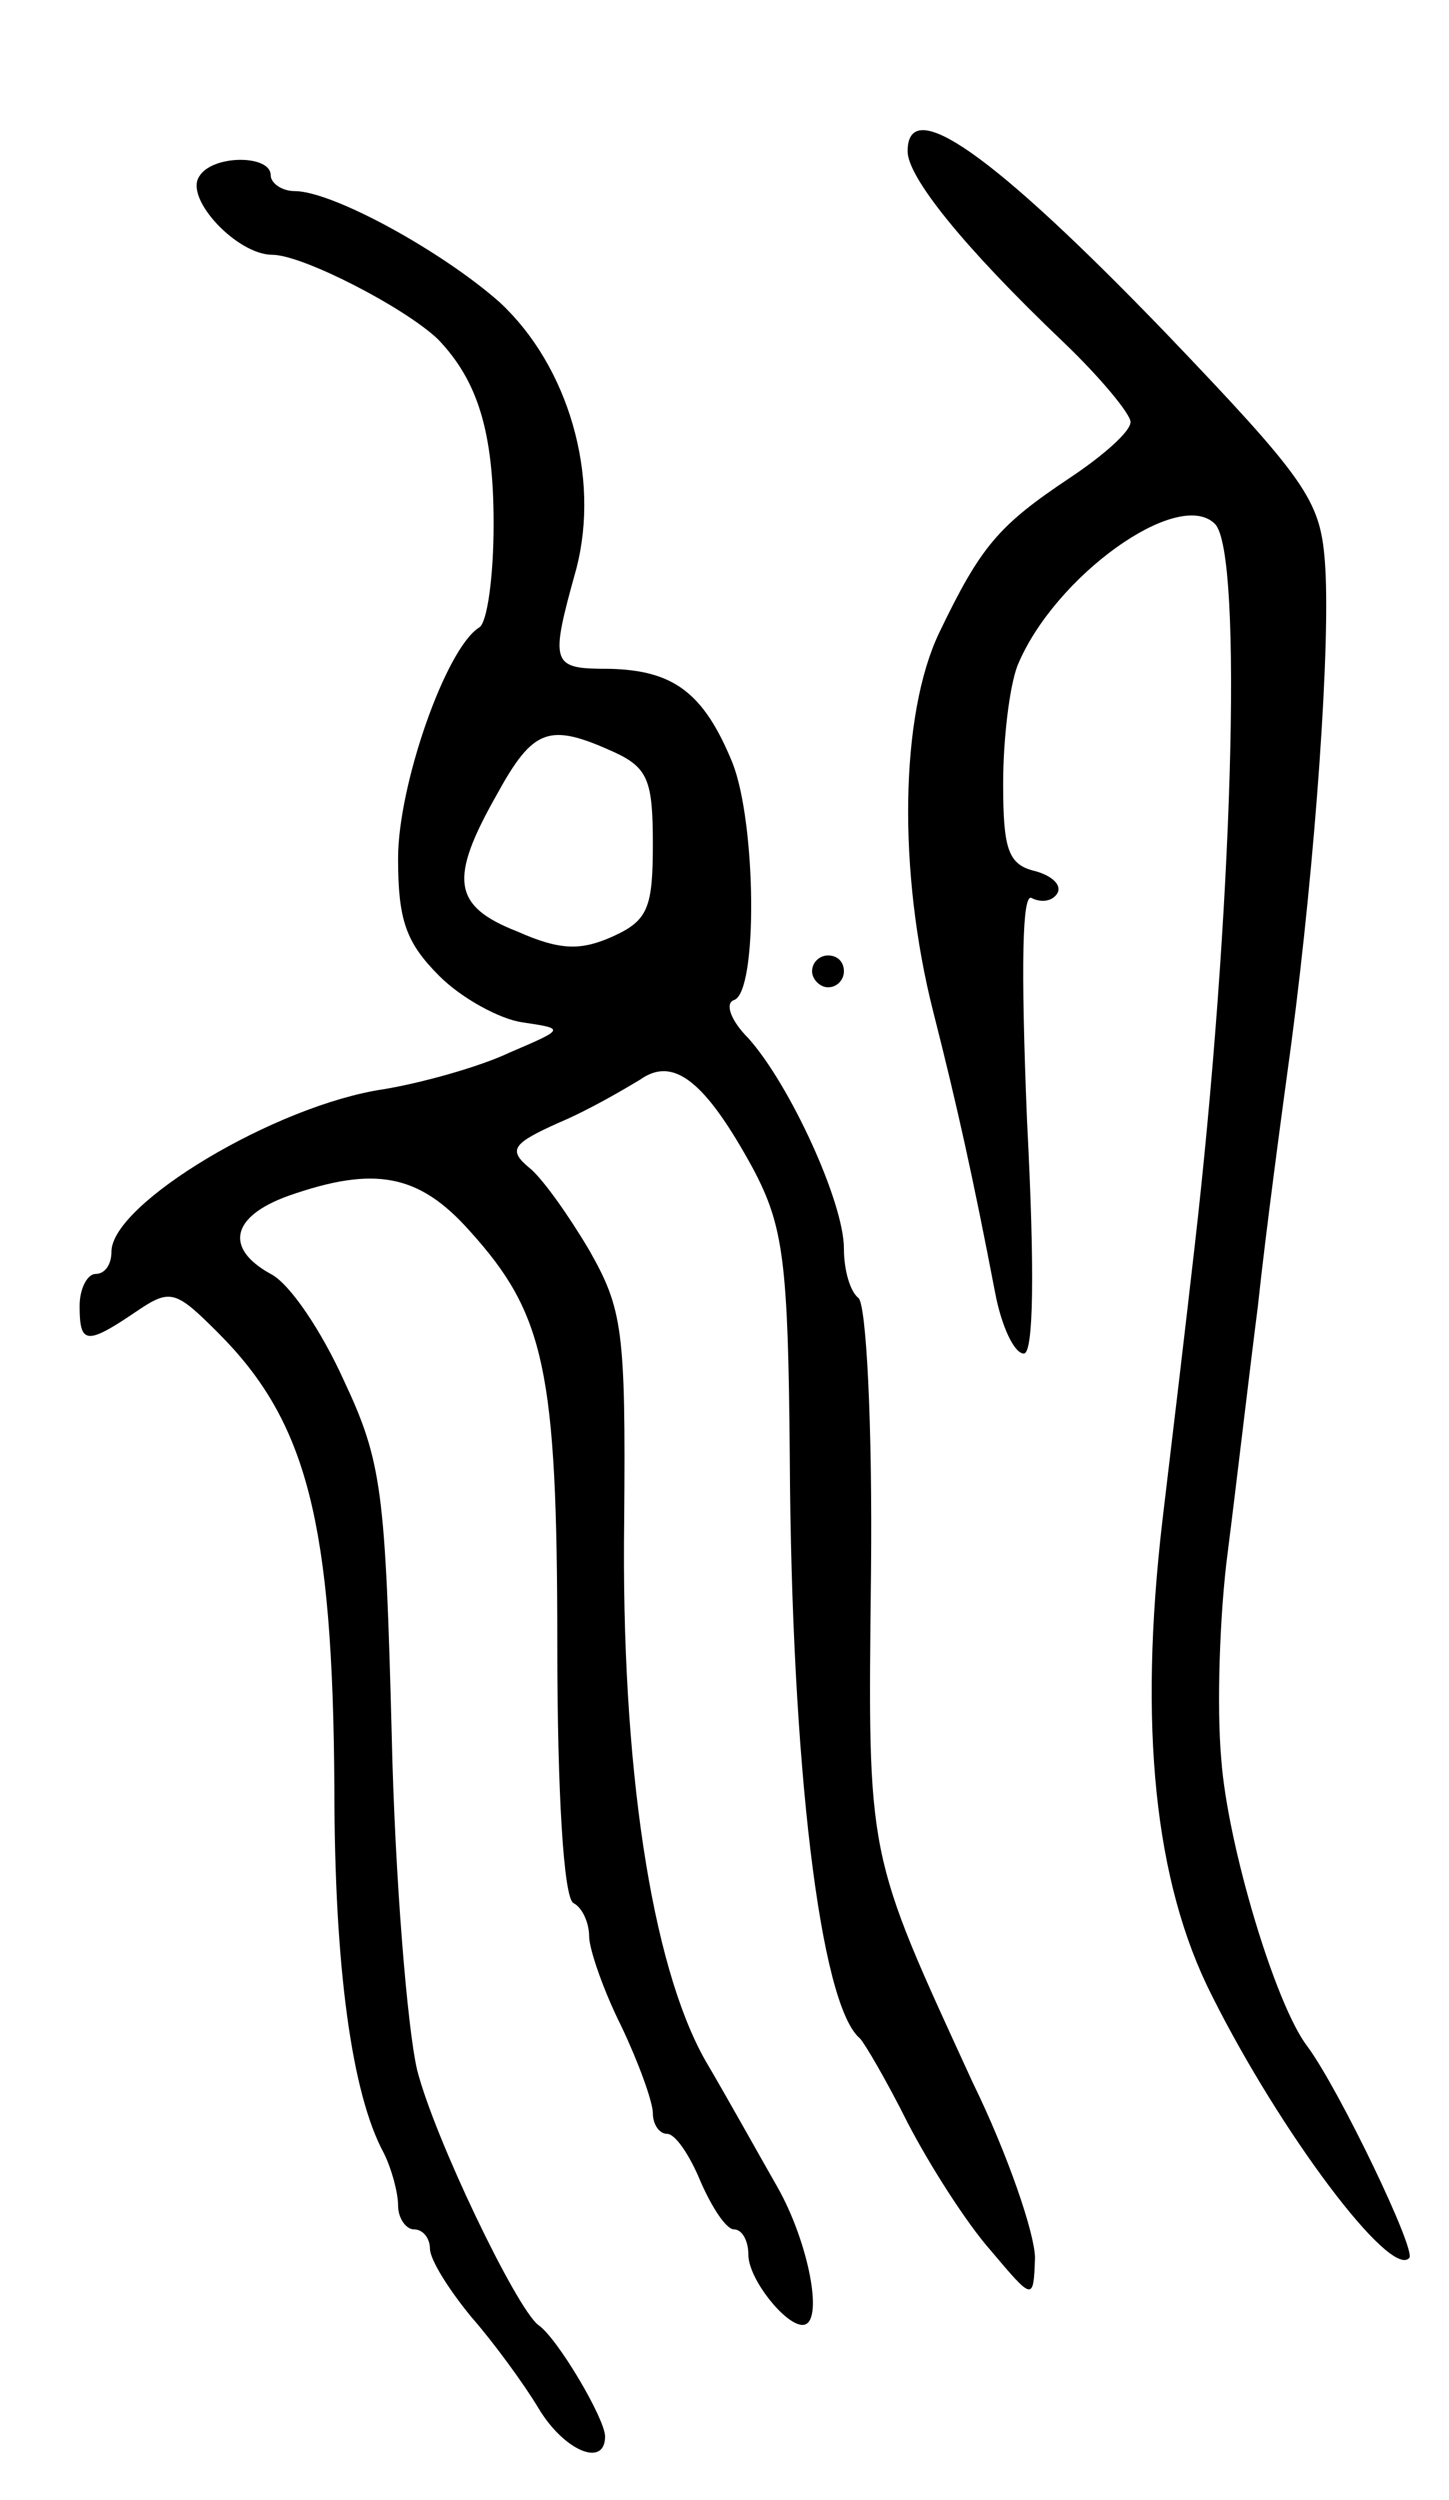 <svg version="1.0" xmlns="http://www.w3.org/2000/svg"
 width="91pt" height="157pt" viewBox="0 0 91 157"
 preserveAspectRatio="xMidYMid meet">
<g transform="translate(0,157) scale(0.1,-0.1)"
fill="#000000" stroke="none">
<path d="M570 1475 c0 -16 34 -59 98 -120 23 -22 42 -45 42 -50 0 -6 -17 -21
-38 -35 -45 -30 -56 -43 -82 -97 -25 -52 -26 -151 -4 -238 15 -59 25 -104 39
-177 4 -21 12 -38 18 -38 6 0 7 50 2 146 -4 99 -3 144 3 140 6 -3 13 -2 16 3
3 5 -3 11 -14 14 -17 4 -20 14 -20 55 0 28 4 61 9 74 23 56 101 112 124 89 18
-18 11 -248 -13 -456 -5 -44 -14 -120 -20 -170 -15 -129 -5 -227 31 -298 43
-86 112 -178 124 -165 5 4 -44 106 -64 133 -20 26 -50 126 -54 180 -3 33 -1
92 4 130 5 39 13 108 19 155 5 47 15 121 21 165 15 114 25 253 21 303 -3 38
-12 51 -100 143 -109 113 -162 150 -162 114z"/>
<path d="M125 1459 c-9 -14 24 -49 46 -49 19 0 83 -33 104 -53 25 -26 35 -58
35 -116 0 -33 -4 -62 -9 -65 -21 -13 -51 -99 -51 -145 0 -39 5 -53 26 -74 14
-14 38 -27 52 -29 27 -4 27 -4 -8 -19 -19 -9 -55 -19 -79 -23 -68 -10 -171
-72 -171 -102 0 -8 -4 -14 -10 -14 -5 0 -10 -9 -10 -20 0 -24 4 -25 35 -4 22
15 25 14 52 -13 56 -56 72 -119 73 -286 0 -113 11 -192 31 -229 5 -10 9 -25 9
-33 0 -8 5 -15 10 -15 6 0 10 -6 10 -12 0 -7 12 -26 26 -43 14 -16 33 -42 42
-57 16 -27 42 -38 42 -18 0 11 -30 62 -42 70 -14 11 -65 117 -76 160 -6 25
-14 120 -16 211 -4 152 -6 171 -30 222 -14 31 -34 61 -46 67 -29 16 -25 36 11
49 54 19 82 14 114 -22 47 -52 55 -87 55 -260 0 -93 4 -158 10 -162 6 -3 10
-13 10 -21 0 -8 9 -34 20 -56 11 -23 20 -48 20 -55 0 -7 4 -13 9 -13 5 0 14
-13 21 -30 7 -16 16 -30 21 -30 5 0 9 -7 9 -16 0 -15 23 -44 34 -44 14 0 4 52
-16 87 -12 21 -32 57 -45 79 -34 60 -53 186 -51 339 1 120 -1 133 -22 170 -13
22 -30 46 -38 52 -13 11 -10 15 19 28 19 8 41 21 51 27 21 15 41 -1 71 -56 19
-36 22 -58 23 -181 1 -193 19 -344 44 -365 3 -3 17 -27 30 -53 14 -27 37 -63
52 -80 27 -32 27 -32 28 -5 0 15 -17 65 -39 110 -67 146 -66 139 -64 320 1 94
-3 170 -8 173 -5 4 -9 17 -9 31 0 29 -34 103 -60 132 -11 11 -15 22 -9 24 15
5 14 111 -1 149 -18 44 -37 58 -77 59 -37 0 -38 2 -21 63 15 58 -5 127 -48
167 -36 32 -105 70 -129 70 -8 0 -15 5 -15 10 0 13 -37 13 -45 -1z m260 -361
c22 -10 25 -18 25 -58 0 -40 -3 -48 -25 -58 -20 -9 -33 -9 -60 3 -41 16 -43
33 -13 86 23 42 33 45 73 27z"/>
<path d="M510 960 c0 -5 5 -10 10 -10 6 0 10 5 10 10 0 6 -4 10 -10 10 -5 0
-10 -4 -10 -10z"/>
</g>
</svg>
